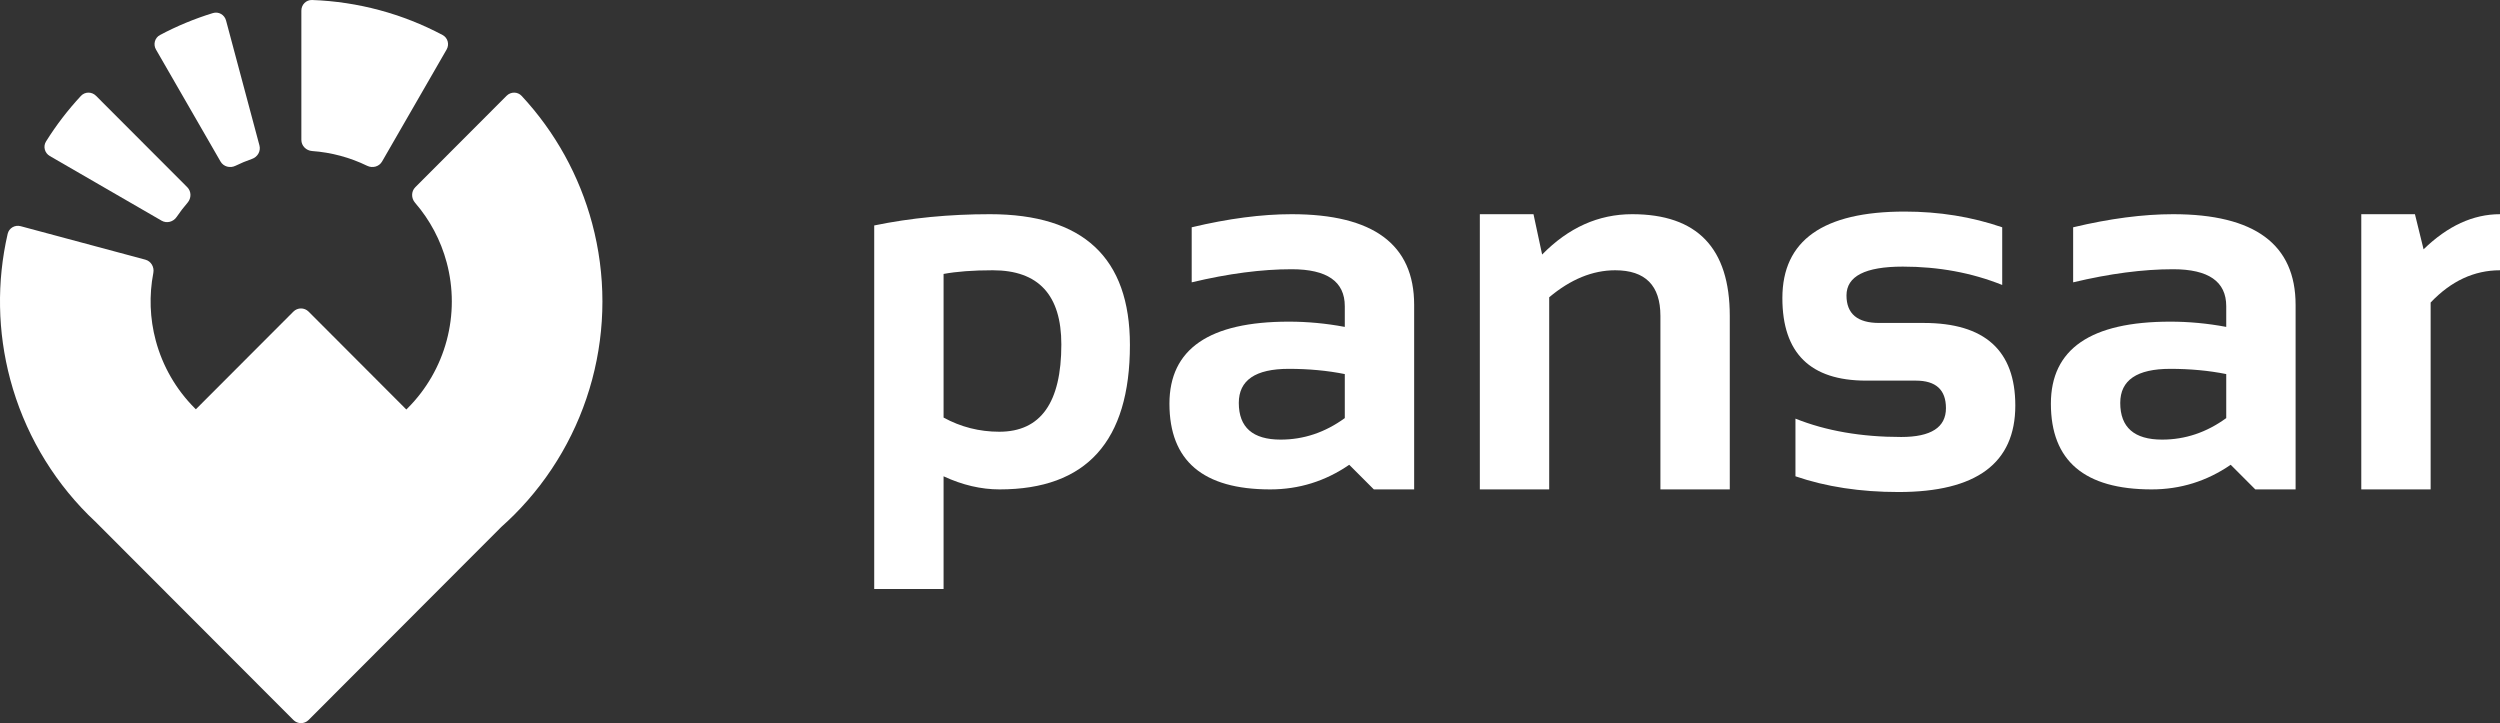 <svg width="121" height="35" viewBox="0 0 121 35" fill="none" xmlns="http://www.w3.org/2000/svg">
<rect x="0" y="0" width="121" height="35" fill="#333333" stroke="none"/>
<path d="M45.669 20.211C46.505 20.668 47.405 20.896 48.367 20.896C50.369 20.896 51.369 19.488 51.369 16.672C51.369 14.278 50.263 13.081 48.051 13.081C47.096 13.081 46.303 13.141 45.669 13.259V20.211ZM42.312 10.912C44.077 10.548 45.944 10.367 47.911 10.367C52.429 10.367 54.688 12.477 54.688 16.697C54.688 21.357 52.585 23.687 48.38 23.687C47.485 23.687 46.581 23.476 45.669 23.053V28.508H42.312V10.912Z" fill="white"/>
<path d="M56.601 19.539C56.601 16.892 58.526 15.568 62.377 15.568C63.281 15.568 64.184 15.652 65.088 15.822V14.819C65.088 13.627 64.231 13.031 62.516 13.031C61.064 13.031 59.451 13.242 57.678 13.665V11.001C59.451 10.578 61.064 10.367 62.516 10.367C66.469 10.367 68.445 11.83 68.445 14.756V23.687H66.494L65.303 22.495C64.146 23.29 62.871 23.687 61.478 23.687C58.226 23.687 56.601 22.304 56.601 19.539ZM65.088 18.105C64.243 17.936 63.34 17.852 62.377 17.852C60.764 17.852 59.958 18.401 59.958 19.501C59.958 20.685 60.633 21.277 61.984 21.277C63.099 21.277 64.133 20.93 65.088 20.236V18.105Z" fill="white"/>
<path d="M71.624 23.687V10.367H74.221L74.639 12.32C75.914 11.018 77.366 10.367 78.996 10.367C82.146 10.367 83.721 12.007 83.721 15.289V23.687H80.364V15.289C80.364 13.817 79.634 13.081 78.173 13.081C77.083 13.081 76.019 13.517 74.981 14.388V23.687H71.624Z" fill="white"/>
<path d="M86.9 23.053V20.262C88.378 20.854 90.084 21.15 92.018 21.15C93.462 21.15 94.184 20.685 94.184 19.754C94.184 18.866 93.698 18.422 92.727 18.422H90.32C87.618 18.422 86.267 17.09 86.267 14.426C86.267 11.635 88.239 10.24 92.183 10.24C93.855 10.24 95.43 10.493 96.907 11.001V13.792C95.43 13.2 93.825 12.904 92.094 12.904C90.278 12.904 89.37 13.369 89.37 14.299C89.37 15.187 89.898 15.631 90.954 15.631H93.107C96.063 15.631 97.541 16.963 97.541 19.628C97.541 22.419 95.657 23.814 91.891 23.814C90.042 23.814 88.378 23.56 86.9 23.053Z" fill="white"/>
<path d="M99.263 19.539C99.263 16.892 101.189 15.568 105.04 15.568C105.943 15.568 106.847 15.652 107.75 15.822V14.819C107.75 13.627 106.893 13.031 105.179 13.031C103.726 13.031 102.113 13.242 100.34 13.665V11.001C102.113 10.578 103.726 10.367 105.179 10.367C109.131 10.367 111.107 11.83 111.107 14.756V23.687H109.156L107.966 22.495C106.809 23.29 105.534 23.687 104.14 23.687C100.889 23.687 99.263 22.304 99.263 19.539ZM107.75 18.105C106.906 17.936 106.002 17.852 105.04 17.852C103.427 17.852 102.62 18.401 102.62 19.501C102.62 20.685 103.296 21.277 104.647 21.277C105.762 21.277 106.796 20.93 107.75 20.236V18.105Z" fill="white"/>
<path d="M114.286 23.687V10.367H116.883L117.301 12.067C118.467 10.933 119.7 10.367 121 10.367V13.081C119.75 13.081 118.631 13.602 117.643 14.642V23.687H114.286Z" fill="white"/>
<path d="M14.586 0.511C14.586 0.224 14.819 -0.01 15.105 0C17.312 0.079 19.472 0.659 21.422 1.695C21.675 1.83 21.759 2.149 21.616 2.397L18.491 7.819C18.347 8.068 18.031 8.151 17.773 8.026C16.937 7.619 16.032 7.376 15.105 7.31C14.819 7.289 14.586 7.059 14.586 6.772L14.586 0.511Z" fill="white"/>
<path d="M7.549 2.397C7.405 2.149 7.49 1.83 7.743 1.695C8.562 1.26 9.42 0.904 10.307 0.632C10.581 0.548 10.865 0.713 10.94 0.99L12.557 7.038C12.632 7.315 12.467 7.599 12.196 7.692C11.921 7.787 11.653 7.899 11.392 8.026C11.134 8.151 10.818 8.068 10.674 7.819L7.549 2.397Z" fill="white"/>
<path d="M24.52 4.635C24.723 4.432 25.052 4.431 25.247 4.641C26.87 6.386 28.043 8.505 28.66 10.813C29.323 13.288 29.323 15.895 28.66 18.371C27.998 20.846 26.697 23.104 24.887 24.916C24.685 25.118 24.478 25.313 24.266 25.502L14.935 34.848C14.732 35.051 14.403 35.051 14.201 34.848L4.699 25.332C4.692 25.324 4.684 25.316 4.677 25.308C4.539 25.18 4.403 25.049 4.27 24.916C2.46 23.104 1.159 20.846 0.497 18.371C-0.121 16.062 -0.163 13.64 0.371 11.317C0.436 11.037 0.721 10.873 0.998 10.947L7.036 12.568C7.313 12.642 7.476 12.927 7.421 13.209C7.213 14.292 7.251 15.411 7.538 16.481C7.869 17.719 8.519 18.848 9.424 19.754C9.443 19.772 9.461 19.791 9.48 19.809L14.201 15.081C14.403 14.878 14.732 14.878 14.935 15.081L19.666 19.82C19.689 19.798 19.711 19.776 19.733 19.754C20.637 18.848 21.288 17.719 21.619 16.481C21.951 15.243 21.951 13.94 21.619 12.702C21.333 11.632 20.808 10.643 20.086 9.81C19.899 9.593 19.897 9.265 20.1 9.062L24.52 4.635Z" fill="white"/>
<path d="M2.228 6.846C2.076 7.089 2.162 7.408 2.41 7.551L7.824 10.682C8.073 10.825 8.388 10.739 8.549 10.501C8.712 10.26 8.888 10.029 9.079 9.81C9.266 9.593 9.268 9.265 9.065 9.062L4.645 4.635C4.442 4.432 4.113 4.431 3.918 4.641C3.286 5.321 2.72 6.059 2.228 6.846Z" fill="white"/>
</svg>
